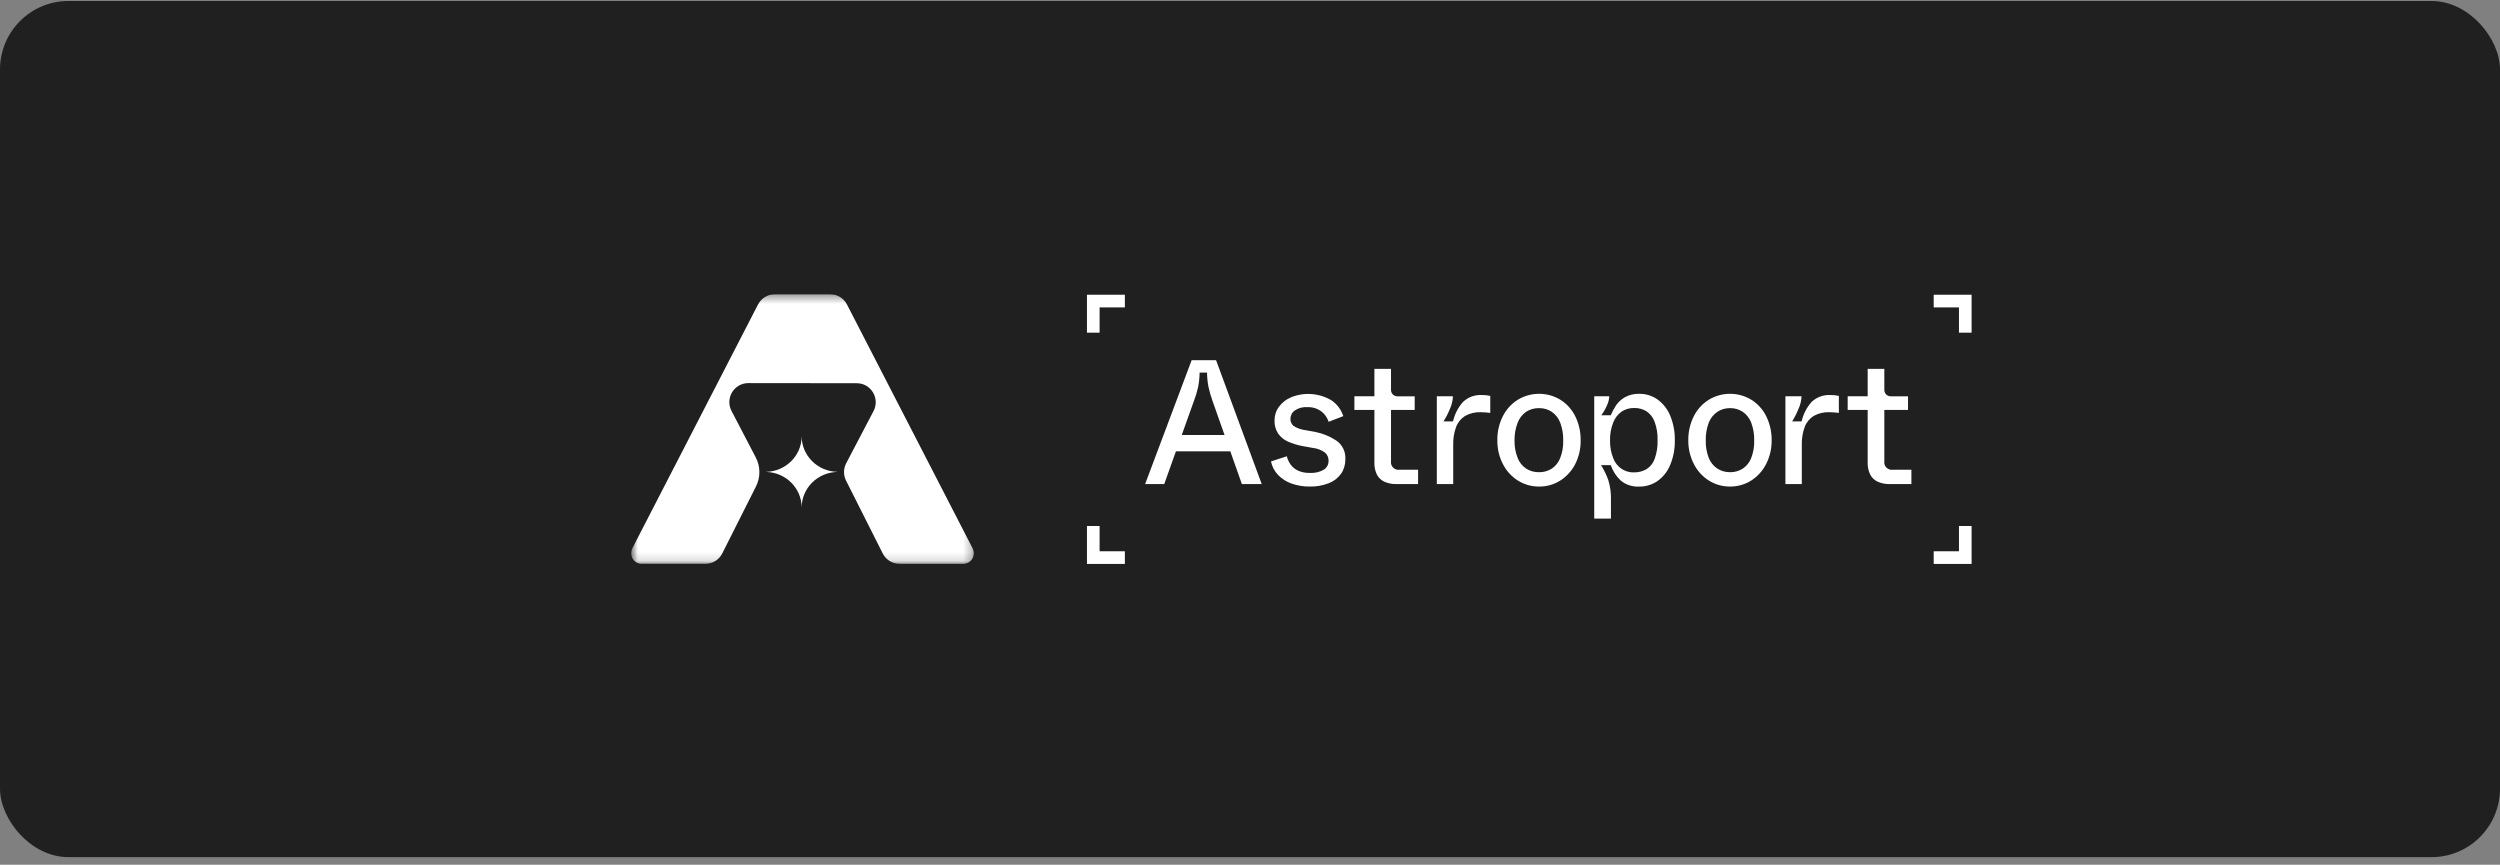 <svg width="292" height="101" viewBox="0 0 292 101" fill="none" xmlns="http://www.w3.org/2000/svg">
<rect x="0" y="0" width="292" height="101" fill="#808080" stroke="none"/>
<rect y="0.115" width="292" height="100" rx="8" fill="#202020"/>
<g clip-path="url(#clip0_504_4038)">
<path d="M133.75 56.54L139.185 42.069H142.037L147.368 56.54H145.051L141.642 46.883C141.439 46.326 141.273 45.756 141.147 45.177C141.044 44.629 140.989 44.073 140.981 43.516H140.114C140.108 44.089 140.048 44.66 139.937 45.222C139.811 45.788 139.642 46.343 139.432 46.883L135.982 56.54H133.75ZM136.664 52.716L137.325 50.811H143.73L144.391 52.716H136.664Z" fill="white"/>
<path d="M152.947 56.828C152.251 56.834 151.558 56.722 150.899 56.496C150.3 56.294 149.755 55.956 149.309 55.507C148.875 55.063 148.577 54.503 148.453 53.894L150.298 53.292C150.387 53.65 150.544 53.987 150.763 54.285C150.989 54.586 151.287 54.824 151.63 54.979C152.057 55.163 152.519 55.251 152.984 55.237C153.549 55.273 154.113 55.145 154.608 54.868C154.787 54.758 154.934 54.602 155.034 54.417C155.134 54.231 155.183 54.023 155.176 53.812C155.18 53.634 155.145 53.456 155.074 53.292C155.002 53.129 154.896 52.982 154.762 52.864C154.338 52.555 153.838 52.365 153.316 52.314L152.076 52.089C151.497 51.977 150.933 51.8 150.394 51.56C149.951 51.356 149.569 51.039 149.287 50.641C148.991 50.188 148.844 49.654 148.866 49.113C148.859 48.537 149.04 47.974 149.383 47.511C149.742 47.023 150.227 46.642 150.785 46.407C151.547 46.096 152.371 45.965 153.191 46.026C154.012 46.087 154.807 46.338 155.515 46.758C156.168 47.203 156.654 47.852 156.899 48.604L155.183 49.264C155.086 48.974 154.94 48.702 154.751 48.459C154.533 48.192 154.262 47.974 153.954 47.817C153.565 47.628 153.136 47.537 152.704 47.551C152.182 47.515 151.663 47.653 151.228 47.943C151.072 48.052 150.944 48.197 150.856 48.366C150.768 48.535 150.722 48.723 150.722 48.914C150.714 49.072 150.744 49.231 150.808 49.376C150.872 49.522 150.969 49.65 151.091 49.752C151.505 50.017 151.975 50.184 152.464 50.239L153.685 50.464C154.539 50.64 155.352 50.977 156.08 51.457C156.432 51.699 156.715 52.028 156.9 52.413C157.085 52.798 157.166 53.224 157.135 53.65C157.149 54.249 156.975 54.838 156.637 55.334C156.276 55.834 155.777 56.219 155.202 56.441C154.483 56.717 153.717 56.849 152.947 56.828Z" fill="white"/>
<path d="M163.112 56.54C162.621 56.553 162.134 56.458 161.684 56.259C161.31 56.085 161.004 55.79 160.817 55.422C160.611 54.982 160.512 54.5 160.53 54.015V47.883H158.194V46.285H160.53V43.084H162.47V45.55C162.47 45.746 162.548 45.934 162.686 46.072C162.825 46.211 163.012 46.288 163.208 46.288H165.237V47.883H162.47V53.853C162.448 53.99 162.459 54.132 162.502 54.264C162.545 54.397 162.619 54.518 162.717 54.617C162.816 54.716 162.937 54.79 163.07 54.833C163.202 54.876 163.344 54.886 163.481 54.864H165.632V56.54H163.112Z" fill="white"/>
<path d="M167.82 56.54V46.285H169.702C169.685 46.777 169.572 47.261 169.37 47.71C169.159 48.234 168.904 48.739 168.606 49.22H169.713C169.903 48.375 170.304 47.593 170.879 46.946C171.173 46.667 171.521 46.451 171.902 46.313C172.283 46.175 172.689 46.116 173.093 46.141C173.42 46.132 173.746 46.167 174.063 46.244V48.227C173.696 48.177 173.327 48.15 172.956 48.145C172.32 48.12 171.688 48.269 171.13 48.577C170.646 48.878 170.275 49.329 170.075 49.862C169.83 50.537 169.715 51.252 169.735 51.97V56.54H167.82Z" fill="white"/>
<path d="M179.764 56.829C178.887 56.836 178.027 56.593 177.284 56.127C176.534 55.649 175.927 54.977 175.528 54.182C175.095 53.33 174.876 52.387 174.89 51.432C174.873 50.464 175.088 49.508 175.517 48.641C175.91 47.845 176.515 47.173 177.266 46.699C178.019 46.239 178.884 45.996 179.766 45.996C180.648 45.996 181.513 46.239 182.265 46.699C183.013 47.172 183.613 47.845 184 48.641C184.422 49.509 184.635 50.465 184.62 51.432C184.637 52.389 184.422 53.337 183.992 54.193C183.592 54.982 182.988 55.65 182.243 56.127C181.502 56.597 180.641 56.84 179.764 56.829ZM179.764 55.153C180.286 55.163 180.799 55.019 181.24 54.739C181.691 54.438 182.038 54.005 182.232 53.499C182.485 52.848 182.604 52.152 182.583 51.454C182.604 50.741 182.485 50.031 182.232 49.364C182.038 48.85 181.692 48.407 181.24 48.094C180.802 47.808 180.287 47.66 179.764 47.67C179.23 47.657 178.704 47.804 178.255 48.094C177.805 48.407 177.461 48.849 177.266 49.361C177.007 50.026 176.882 50.736 176.897 51.45C176.881 52.15 177.007 52.845 177.266 53.495C177.46 54 177.806 54.433 178.255 54.736C178.706 55.02 179.231 55.165 179.764 55.153Z" fill="white"/>
<path d="M186.206 60.572V46.285H187.962C187.944 46.67 187.846 47.048 187.675 47.393C187.503 47.785 187.288 48.157 187.033 48.5H188.14C188.309 48.088 188.519 47.693 188.767 47.323C189.037 46.939 189.39 46.621 189.8 46.392C190.31 46.115 190.884 45.978 191.464 45.997C192.23 45.987 192.979 46.219 193.604 46.662C194.262 47.142 194.774 47.797 195.08 48.552C195.456 49.466 195.64 50.447 195.619 51.435C195.639 52.417 195.455 53.393 195.08 54.3C194.776 55.053 194.264 55.705 193.604 56.179C192.976 56.615 192.228 56.843 191.464 56.832C190.682 56.879 189.911 56.628 189.306 56.131C188.773 55.637 188.373 55.017 188.14 54.329H187.003C187.345 54.877 187.628 55.46 187.848 56.068C188.079 56.817 188.184 57.599 188.158 58.383V60.575L186.206 60.572ZM190.855 55.175C191.361 55.183 191.861 55.056 192.302 54.806C192.747 54.526 193.086 54.103 193.261 53.606C193.513 52.907 193.63 52.167 193.604 51.424C193.629 50.682 193.51 49.943 193.253 49.246C193.068 48.748 192.731 48.321 192.29 48.024C191.857 47.767 191.359 47.639 190.855 47.655C190.338 47.646 189.831 47.793 189.398 48.076C188.954 48.4 188.614 48.846 188.42 49.361C188.161 50.021 188.035 50.726 188.051 51.435C188.036 52.142 188.162 52.844 188.42 53.502C188.598 54.007 188.933 54.441 189.375 54.743C189.817 55.044 190.343 55.197 190.877 55.178L190.855 55.175Z" fill="white"/>
<path d="M202.072 56.829C201.195 56.837 200.335 56.594 199.592 56.127C198.84 55.651 198.233 54.978 197.836 54.182C197.403 53.33 197.183 52.387 197.194 51.432C197.179 50.464 197.395 49.507 197.825 48.641C198.216 47.844 198.82 47.172 199.57 46.699C200.323 46.239 201.188 45.996 202.07 45.996C202.952 45.996 203.817 46.239 204.57 46.699C205.319 47.171 205.921 47.844 206.308 48.641C206.73 49.509 206.943 50.465 206.928 51.432C206.942 52.391 206.722 53.339 206.285 54.193C205.887 54.982 205.284 55.65 204.54 56.127C203.802 56.594 202.945 56.837 202.072 56.829ZM202.072 55.153C202.594 55.162 203.107 55.018 203.548 54.739C203.998 54.437 204.344 54.004 204.54 53.499C204.791 52.847 204.911 52.152 204.891 51.454C204.91 50.741 204.791 50.031 204.54 49.364C204.345 48.85 203.999 48.408 203.548 48.094C203.109 47.809 202.595 47.661 202.072 47.67C201.549 47.663 201.035 47.811 200.596 48.094C200.139 48.404 199.786 48.846 199.585 49.361C199.334 50.028 199.215 50.737 199.234 51.45C199.215 52.148 199.334 52.843 199.585 53.495C199.785 54.005 200.138 54.439 200.596 54.739C201.038 55.016 201.55 55.16 202.072 55.153Z" fill="white"/>
<path d="M208.536 56.54V46.285H210.418C210.4 46.777 210.288 47.261 210.086 47.71C209.875 48.234 209.62 48.739 209.322 49.22H210.429C210.619 48.375 211.02 47.593 211.595 46.946C211.889 46.667 212.237 46.451 212.618 46.313C212.999 46.175 213.404 46.116 213.809 46.141C214.135 46.132 214.462 46.167 214.779 46.244V48.227C214.412 48.177 214.043 48.15 213.672 48.145C213.036 48.12 212.404 48.269 211.846 48.577C211.362 48.878 210.991 49.329 210.791 49.862C210.546 50.537 210.431 51.252 210.451 51.97V56.54H208.536Z" fill="white"/>
<path d="M220.727 56.54C220.237 56.554 219.751 56.458 219.303 56.259C218.928 56.085 218.623 55.79 218.436 55.422C218.227 54.983 218.126 54.501 218.144 54.015V47.883H215.809V46.285H218.144V43.084H220.089V45.55C220.089 45.746 220.166 45.934 220.305 46.072C220.443 46.211 220.631 46.288 220.827 46.288H222.856V47.883H220.089V53.853C220.066 53.99 220.077 54.132 220.12 54.264C220.163 54.397 220.237 54.518 220.336 54.617C220.434 54.716 220.555 54.79 220.688 54.833C220.821 54.876 220.962 54.886 221.1 54.864H223.251V56.54H220.727Z" fill="white"/>
<path d="M131.385 34.424H128.433H126.957V35.901V38.854H128.433V35.901H131.385V34.424Z" fill="white"/>
<path d="M128.433 64.389V61.435H126.957V64.389V65.865H128.433H131.385V64.389H128.433Z" fill="white"/>
<path d="M228.807 34.424H225.856V35.901H228.807V38.854H230.283V35.901V34.424H228.807Z" fill="white"/>
<path d="M228.807 61.435V64.389H225.856V65.865H228.807H230.283V64.389V61.435H228.807Z" fill="white"/>
<mask id="mask0_504_4038" style="mask-type:luminance" maskUnits="userSpaceOnUse" x="73" y="34" width="41" height="32">
<path d="M113.745 34.365H73.717V65.862H113.745V34.365Z" fill="white"/>
</mask>
<g mask="url(#mask0_504_4038)">
<path d="M97.811 55.122V55.113C95.497 55.067 93.635 53.221 93.635 50.946C93.635 53.216 91.781 55.059 89.474 55.112V55.122C91.781 55.175 93.635 57.018 93.635 59.288C93.635 57.014 95.497 55.168 97.811 55.122Z" fill="white"/>
<path d="M96.954 34.365H90.508C89.677 34.365 88.916 34.829 88.535 35.568L73.857 64.044C73.43 64.874 74.031 65.863 74.965 65.863H82.376C83.215 65.863 83.982 65.39 84.359 64.641L88.301 56.813C88.837 55.749 88.828 54.492 88.277 53.435L85.44 47.995C84.669 46.515 85.742 44.744 87.41 44.746L100.066 44.76C101.734 44.761 102.804 46.534 102.029 48.012L98.836 54.107C98.504 54.741 98.498 55.497 98.82 56.138L103.103 64.642C103.48 65.391 104.247 65.864 105.086 65.864H112.497C113.43 65.864 114.031 64.875 113.604 64.046L98.927 35.568C98.546 34.829 97.784 34.365 96.954 34.365Z" fill="white"/>
</g>
</g>
<defs>
<clipPath id="clip0_504_4038">
<rect width="156.567" height="31.5" fill="white" transform="translate(73.717 34.365)"/>
</clipPath>
</defs>
</svg>
